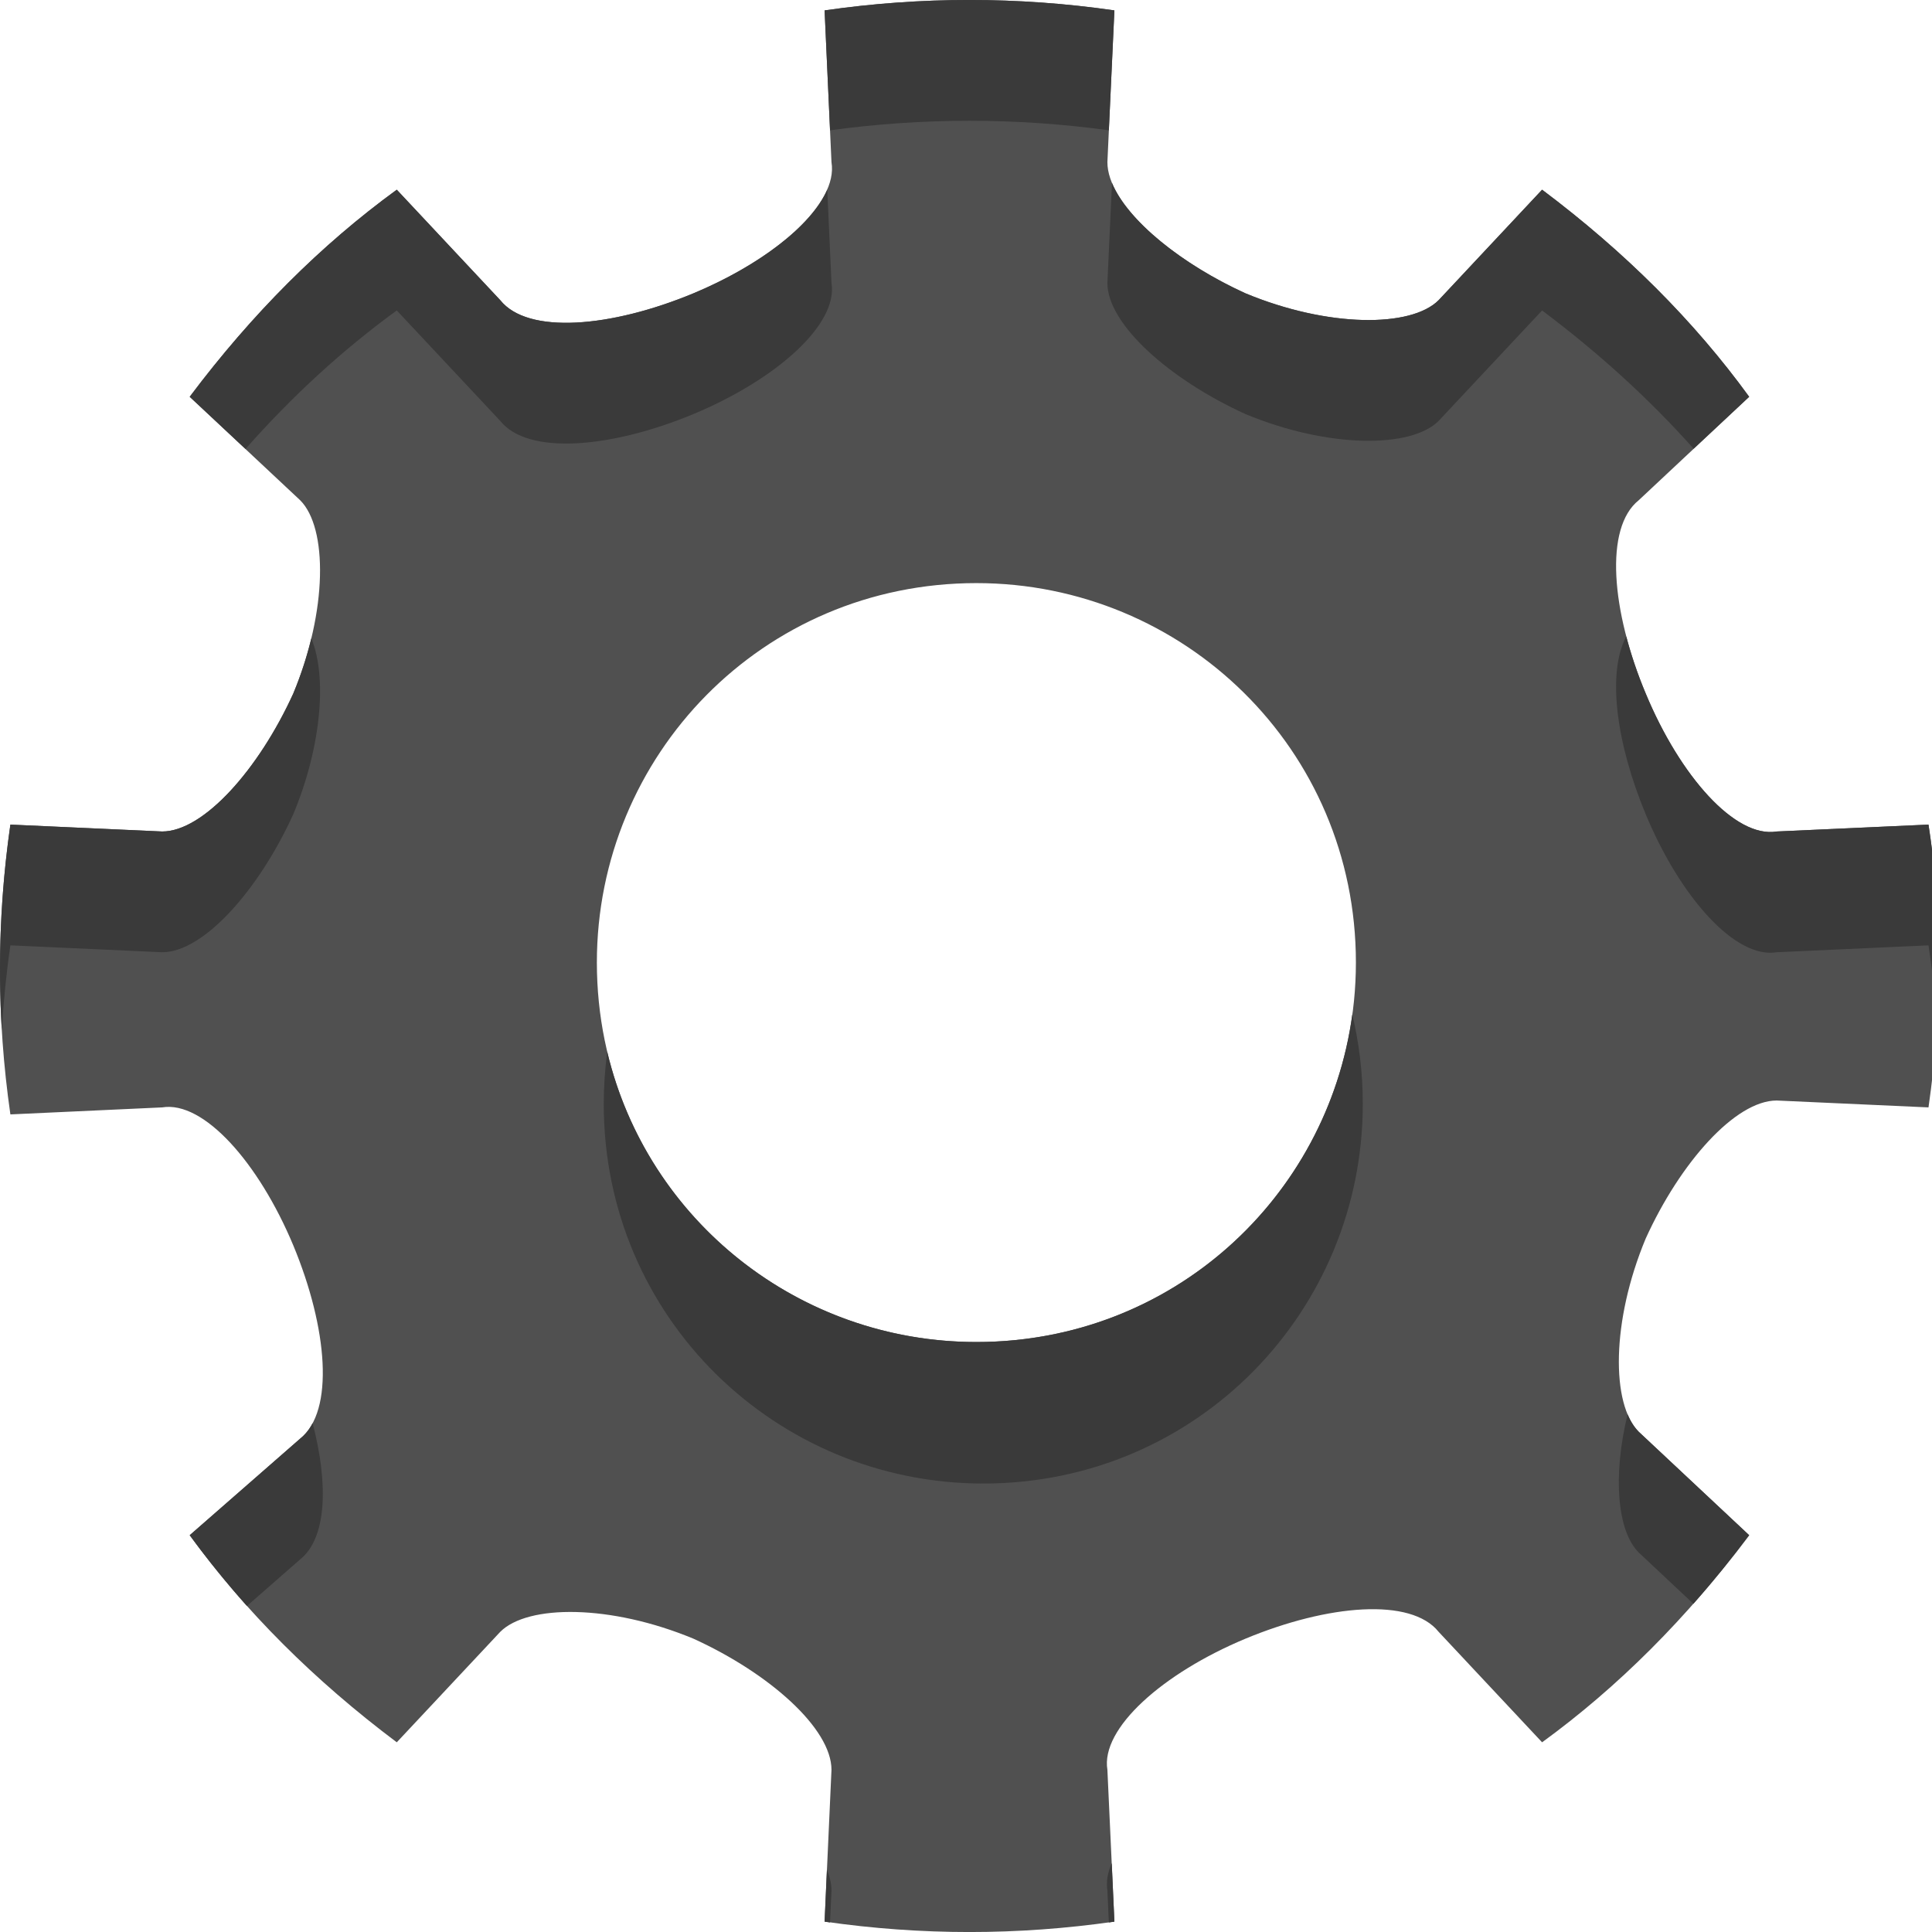 <svg xmlns="http://www.w3.org/2000/svg" xmlns:xlink="http://www.w3.org/1999/xlink" width="16" height="16" version="1.1" viewBox="0 0 16 16"><title>icon-settings</title><desc>Created with Sketch.</desc><g id="Page-1" fill="none" fill-rule="evenodd" stroke="none" stroke-width="1"><g id="icon-settings"><path id="Icon-—-Preferences" fill="#505050" d="M15.971,9.171 L14.714,9.114 C14.371,9.114 13.914,9.629 13.629,10.257 C13.343,10.943 13.343,11.629 13.571,11.857 L14.486,12.714 C13.971,13.4 13.4,13.971 12.771,14.429 L11.914,13.514 C11.686,13.229 11,13.286 10.314,13.571 C9.629,13.857 9.114,14.314 9.171,14.657 L9.229,15.914 C8.429,16.029 7.629,16.029 6.829,15.914 L6.886,14.657 C6.886,14.314 6.371,13.857 5.743,13.571 C5.057,13.286 4.371,13.286 4.143,13.514 L3.286,14.429 C2.6,13.914 2.029,13.343 1.571,12.714 L2.486,11.914 C2.771,11.686 2.714,11 2.429,10.314 C2.143,9.629 1.686,9.114 1.343,9.171 L0.086,9.229 C-0.029,8.429 -0.029,7.629 0.086,6.829 L1.343,6.886 C1.686,6.886 2.143,6.371 2.429,5.743 C2.714,5.057 2.714,4.371 2.486,4.143 L1.571,3.286 C2.086,2.6 2.657,2.029 3.286,1.571 L4.143,2.486 C4.371,2.771 5.057,2.714 5.743,2.429 C6.429,2.143 6.943,1.686 6.886,1.343 L6.829,0.086 C7.629,-0.029 8.429,-0.029 9.229,0.086 L9.171,1.343 C9.171,1.686 9.686,2.143 10.314,2.429 C11,2.714 11.686,2.714 11.914,2.486 L12.771,1.571 C13.457,2.086 14.029,2.657 14.486,3.286 L13.571,4.143 C13.286,4.371 13.343,5.057 13.629,5.743 C13.914,6.429 14.371,6.943 14.714,6.886 L15.971,6.829 C16.086,7.571 16.086,8.371 15.971,9.171 Z M8.086,4.829 C6.314,4.829 4.943,6.257 4.943,7.971 C4.943,9.743 6.371,11.114 8.086,11.114 C9.857,11.114 11.229,9.686 11.229,7.971 C11.229,6.2 9.8,4.829 8.086,4.829 Z"/><path id="Combined-Shape" fill="#3A3A3A" d="M13.479,11.713 C13.504,11.772 13.535,11.82 13.571,11.857 L14.486,12.714 C14.337,12.913 14.183,13.102 14.024,13.282 L13.571,12.857 C13.394,12.68 13.354,12.227 13.479,11.713 Z M9.207,15.43 L9.229,15.914 C9.214,15.916 9.198,15.919 9.183,15.921 L9.171,15.657 C9.16,15.586 9.172,15.509 9.207,15.43 Z M6.874,15.921 C6.859,15.919 6.844,15.916 6.829,15.914 L6.848,15.485 C6.873,15.545 6.886,15.602 6.886,15.657 L6.874,15.921 Z M2.045,13.3 C1.876,13.11 1.718,12.915 1.571,12.714 L2.486,11.914 C2.527,11.881 2.562,11.838 2.589,11.786 C2.722,12.294 2.705,12.739 2.486,12.914 L2.045,13.3 Z M0.015,8.529 C-0.019,7.962 0.005,7.395 0.086,6.829 L1.343,6.886 C1.686,6.886 2.143,6.371 2.429,5.743 C2.493,5.589 2.542,5.436 2.578,5.287 C2.707,5.593 2.668,6.168 2.429,6.743 C2.143,7.371 1.686,7.886 1.343,7.886 L0.086,7.829 C0.052,8.062 0.029,8.295 0.015,8.529 Z M2.033,3.718 L1.571,3.286 C2.086,2.6 2.657,2.029 3.286,1.571 L4.143,2.486 C4.371,2.771 5.057,2.714 5.743,2.429 C6.286,2.202 6.721,1.869 6.851,1.57 L6.886,2.343 C6.943,2.686 6.429,3.143 5.743,3.429 C5.057,3.714 4.371,3.771 4.143,3.486 L3.286,2.571 C2.839,2.896 2.422,3.278 2.033,3.718 Z M6.874,1.079 L6.829,0.086 C7.629,-0.029 8.429,-0.029 9.229,0.086 L9.183,1.079 C8.414,0.974 7.644,0.974 6.874,1.079 Z M9.209,1.515 C9.338,1.827 9.786,2.188 10.314,2.429 C11,2.714 11.686,2.714 11.914,2.486 L12.771,1.571 C13.457,2.086 14.029,2.657 14.486,3.286 L14.026,3.716 C13.662,3.308 13.244,2.926 12.771,2.571 L11.914,3.486 C11.686,3.714 11,3.714 10.314,3.429 C9.686,3.143 9.171,2.686 9.171,2.343 L9.209,1.515 Z M13.468,5.271 C13.508,5.424 13.562,5.584 13.629,5.743 C13.914,6.429 14.371,6.943 14.714,6.886 L15.971,6.829 C16.053,7.358 16.076,7.916 16.042,8.482 C16.028,8.261 16.004,8.042 15.971,7.829 L14.714,7.886 C14.371,7.943 13.914,7.429 13.629,6.743 C13.385,6.157 13.307,5.572 13.468,5.271 Z"/><path id="Combined-Shape" fill="#3A3A3A" d="M5.029,8.712 C5.01,8.853 5,8.997 5,9.143 C5,10.914 6.429,12.286 8.143,12.286 C9.914,12.286 11.286,10.857 11.286,9.143 C11.286,8.886 11.256,8.639 11.199,8.402 C10.992,9.918 9.707,11.114 8.086,11.114 C6.62,11.114 5.362,10.111 5.029,8.712 Z"/></g></g></svg>